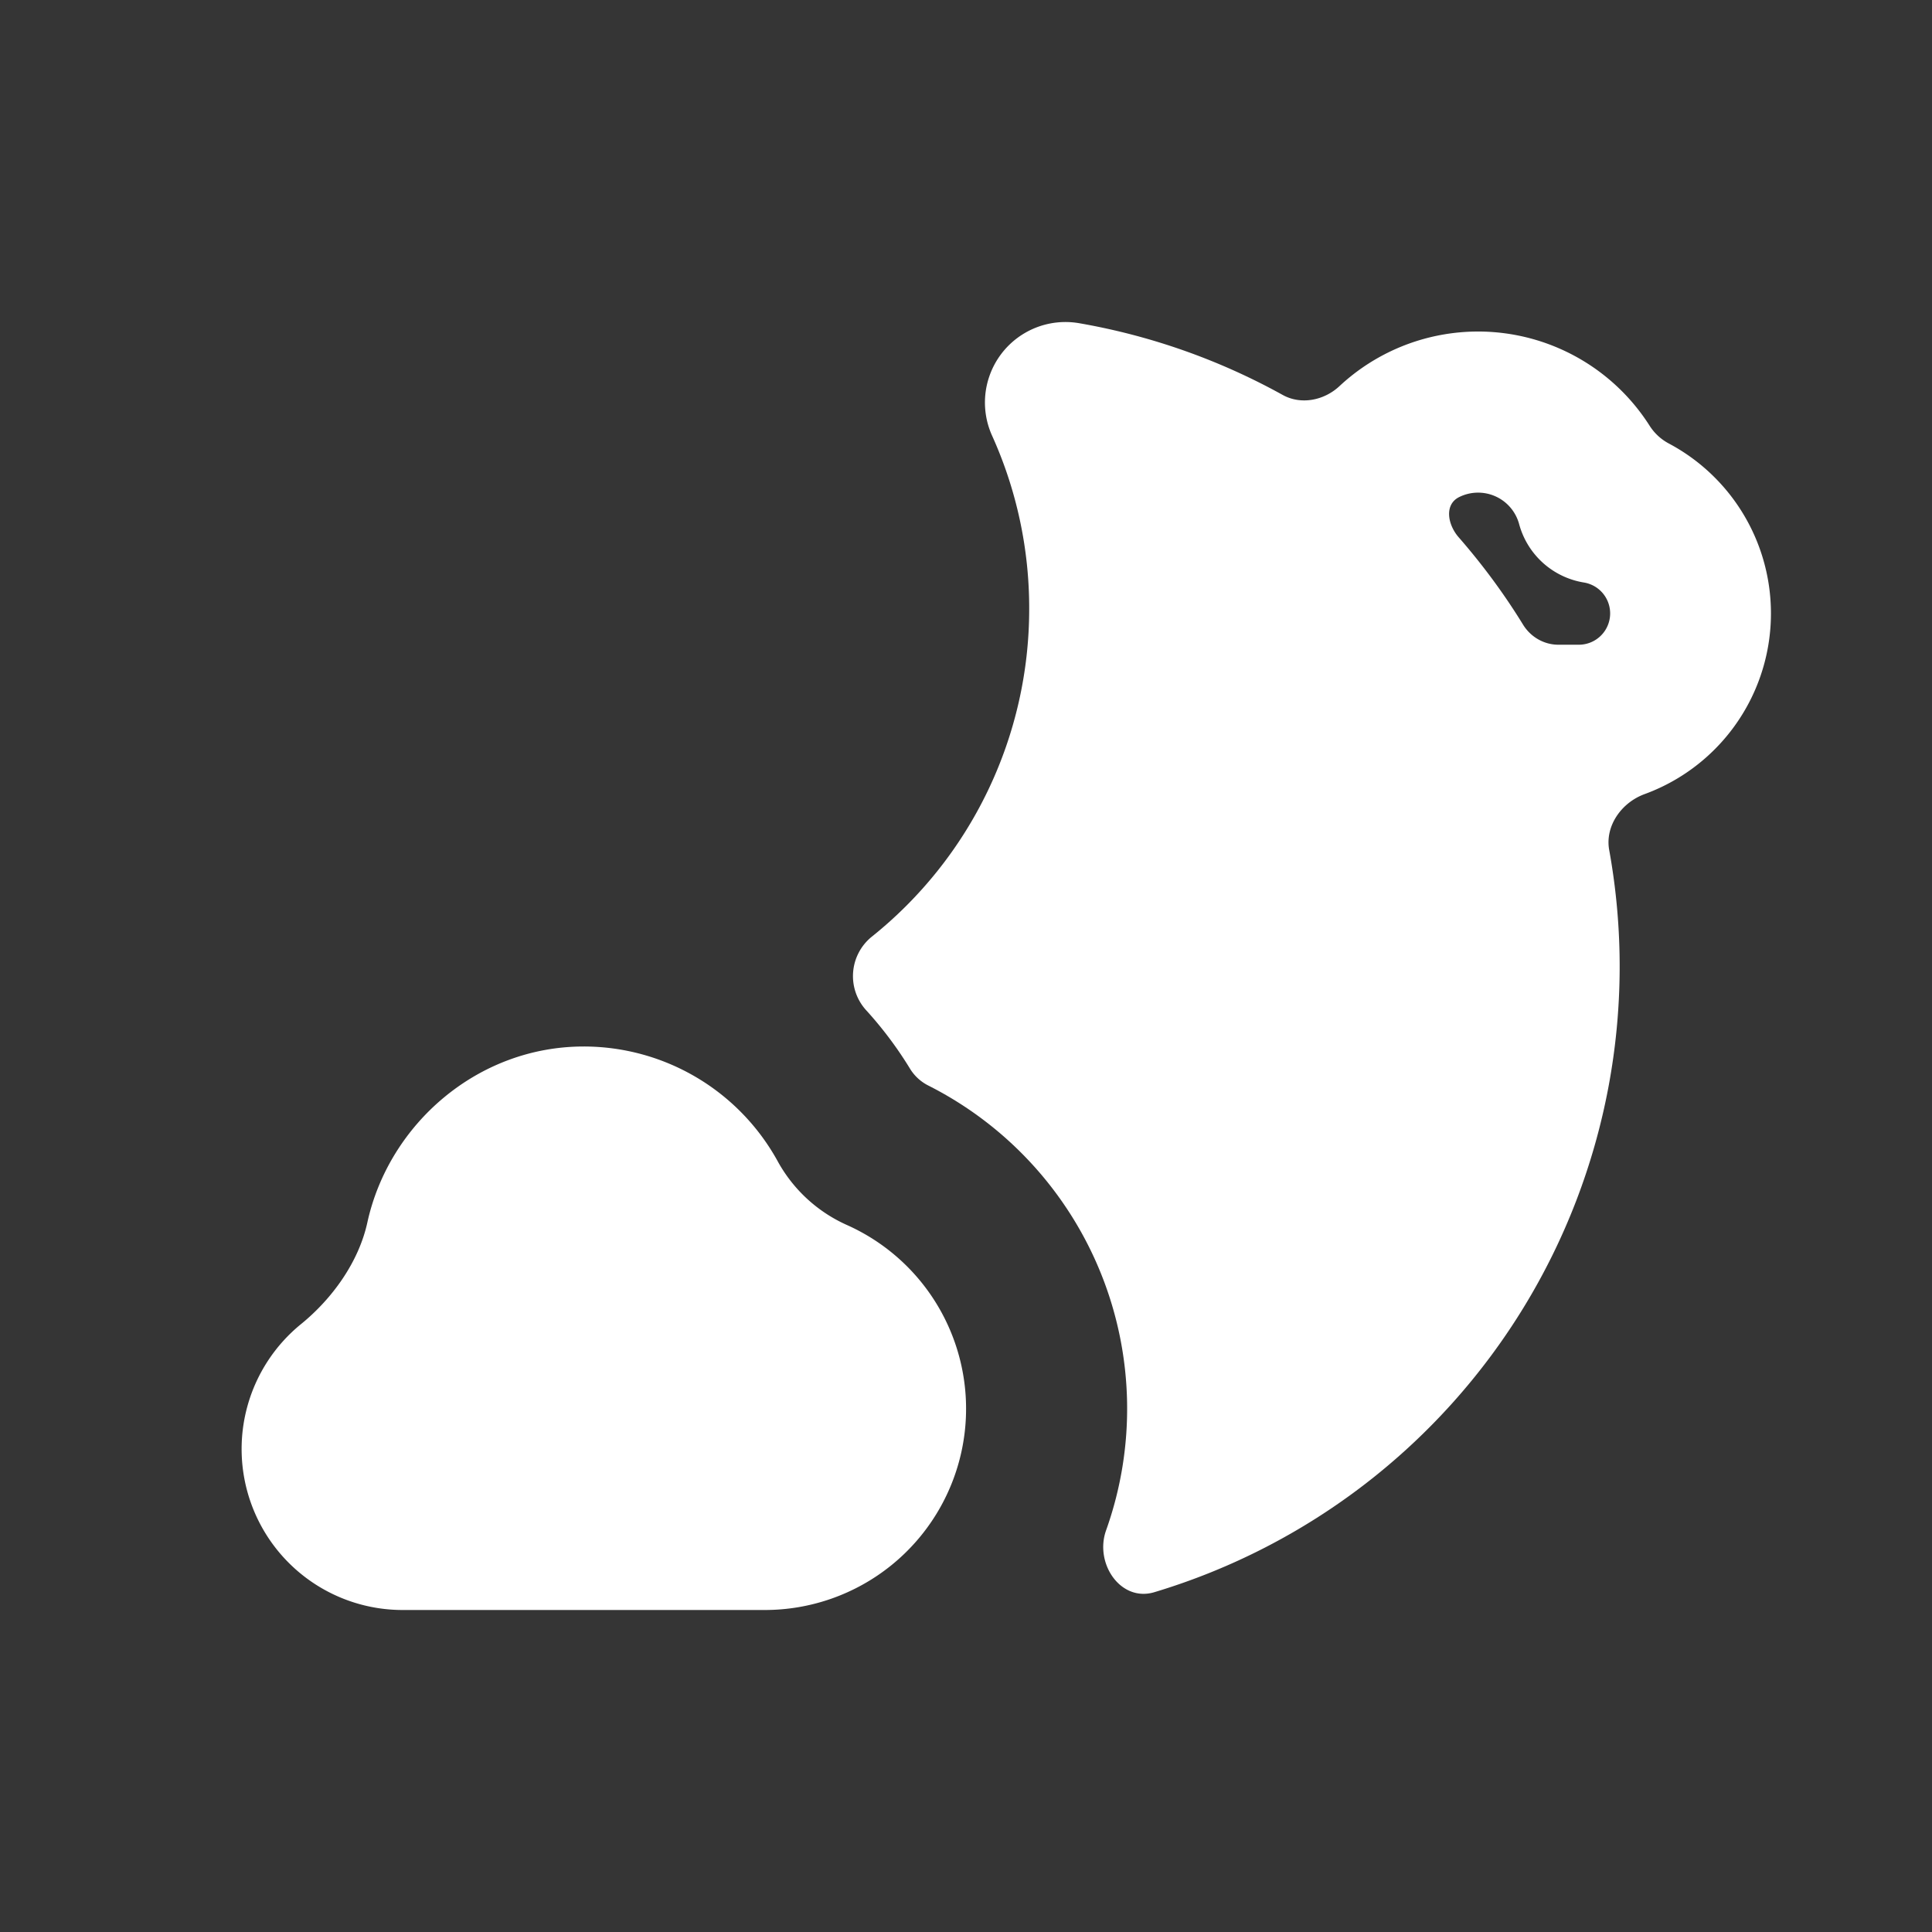 <svg xmlns="http://www.w3.org/2000/svg" width="24" height="24" fill="none"><rect width="100%" height="100%" fill="#333333" stroke="none"/><path fill="#fff" fill-opacity=".01" d="M24 0v24H0V0z"/><path fill="#FFFFFF" fill-rule="evenodd" d="M12.324 5.412a1 1 0 0 1 1.082-1.397 8.061 8.061 0 0 1 2.526.89c.229.128.516.07.707-.108a2.525 2.525 0 0 1 3.854.493.637.637 0 0 0 .239.22 2.39 2.39 0 0 1-.303 4.355c-.286.105-.493.395-.439.694a8.116 8.116 0 0 1-5.651 9.22c-.418.125-.745-.357-.599-.768a4.497 4.497 0 0 0-2.21-5.527.564.564 0 0 1-.226-.209 4.77 4.77 0 0 0-.55-.732.63.63 0 0 1 .067-.9 5.213 5.213 0 0 0 1.964-4.081 5.2 5.2 0 0 0-.461-2.15m5.802.763c-.187.093-.143.342-.006.499.295.338.563.7.799 1.084.094.154.26.251.44.251h.252a.389.389 0 0 0 .064-.773 1 1 0 0 1-.804-.726.528.528 0 0 0-.745-.335" clip-rule="evenodd"/><path fill="#FFFFFF" d="M9.5 20a2.5 2.5 0 0 0 1.022-4.782 1.834 1.834 0 0 1-.856-.783A2.75 2.75 0 0 0 7.25 13c-1.318 0-2.42.965-2.687 2.188-.108.49-.434.943-.823 1.26A2 2 0 0 0 5 20z"/></svg>